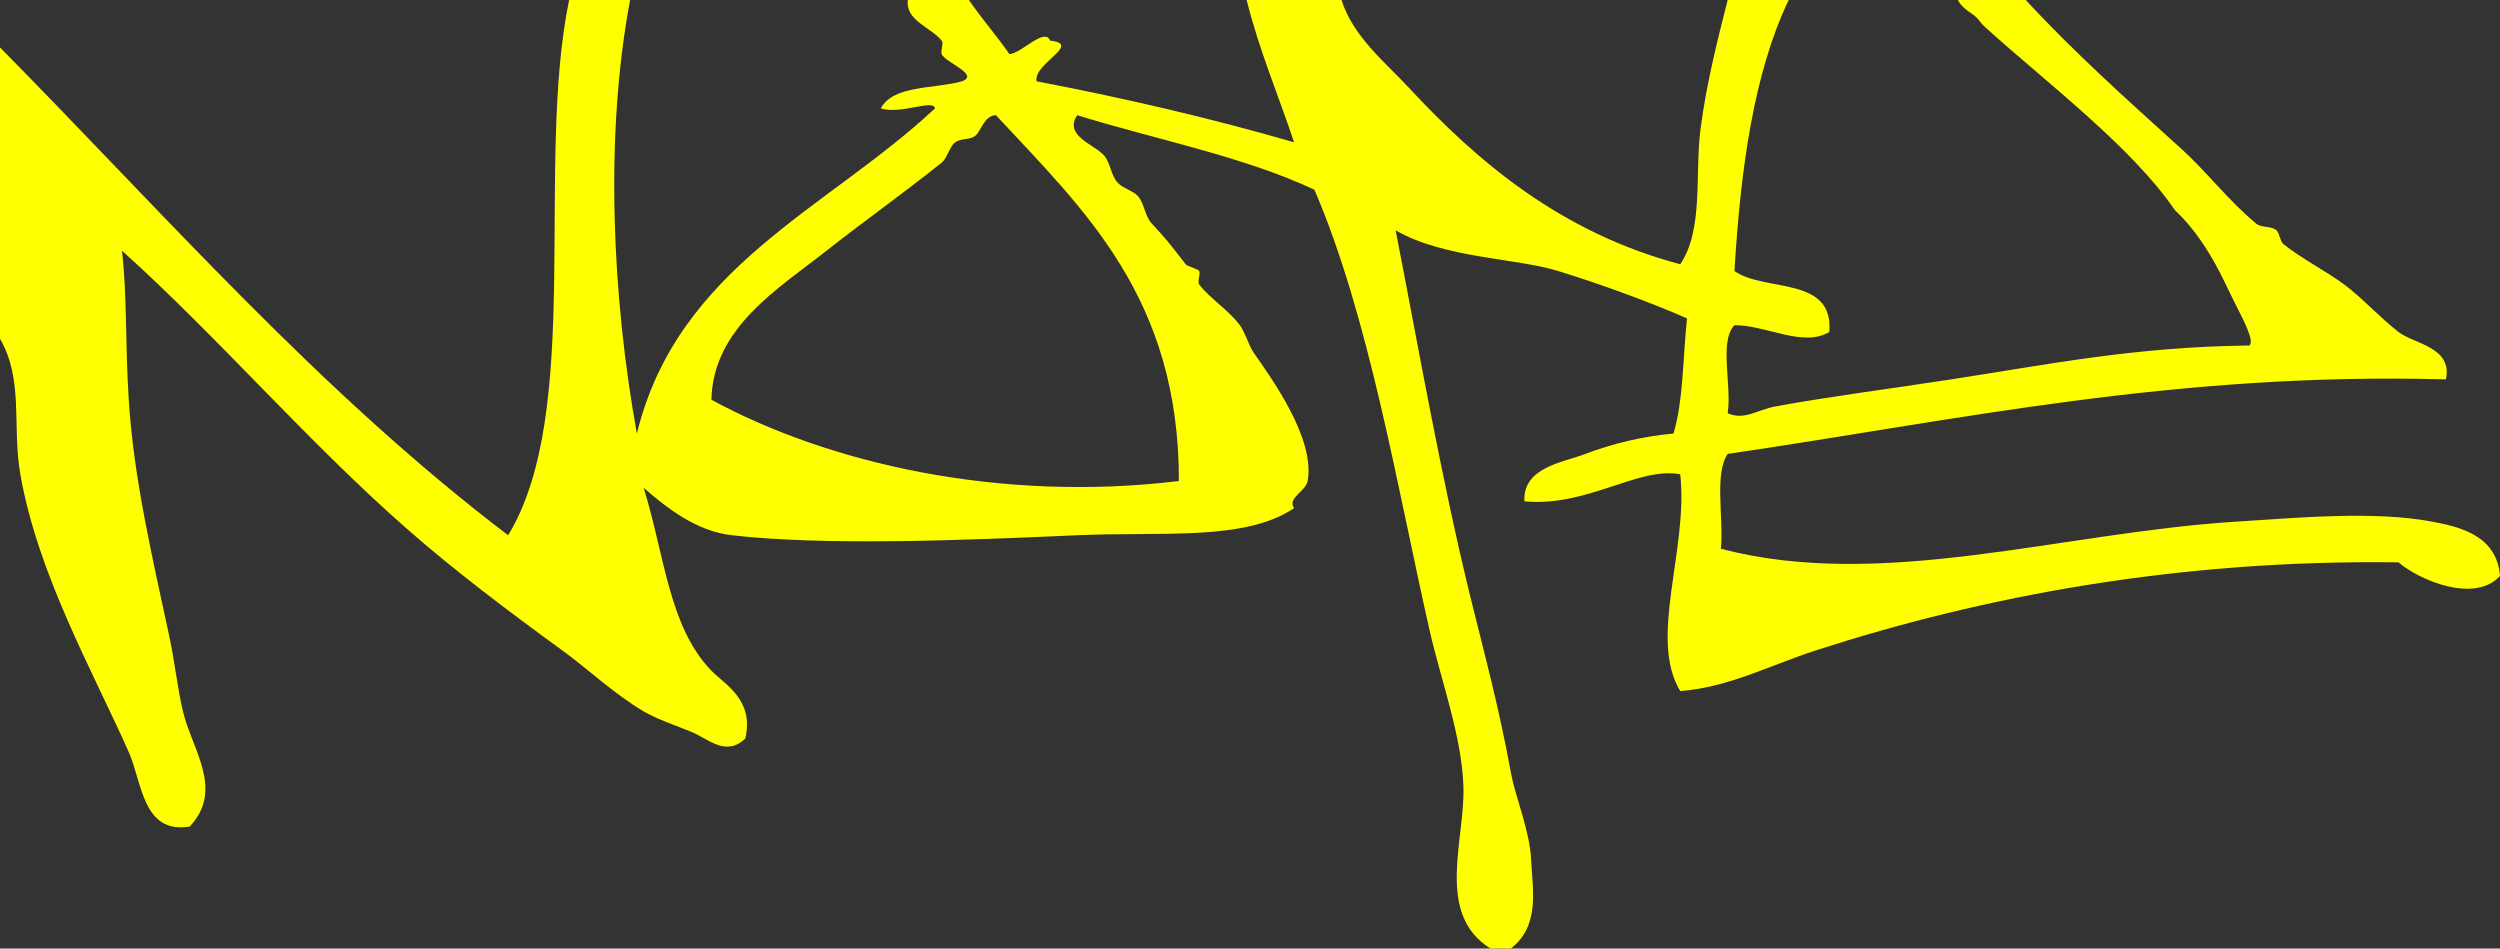 <?xml version="1.0" encoding="utf-8"?>
<svg version="1.2" baseProfile="tiny" id="Layer_1" xmlns="http://www.w3.org/2000/svg" xmlns:xlink="http://www.w3.org/1999/xlink"
	 x="0px" y="0px" width="368.95px" height="139.98px" viewBox="0 0 368.95 139.98" xml:space="preserve">
<rect x="0" y="0" width="368.95" height="139.98" fill="#333333" stroke="none"/>
<path fill="#FFFF00" d="M0,7c24.34,24.65,47.15,50.84,74.99,71.99c11.11-18.22,3.99-54.67,9-78.99h9c-3.79,20.14-2.63,43.91,1,63.99
	c6.02-24.64,28.16-33.16,43.99-47.99c-0.22-1.43-4.97,0.93-8,0c1.87-3.47,7.82-2.85,12-4c2.63-0.99-2.44-2.76-3-4
	c-0.21-0.47,0.32-1.61,0-2c-1.63-2.01-5.38-2.96-5-6h9c1.91,2.75,4.09,5.25,6,8c1.88-0.21,5.2-4.01,6-2c4.8,0.52-2.53,3.38-2,6
	c13.15,2.51,25.85,5.48,38,9c-2.33-7.01-5.141-13.53-7-21h14c1.689,5.39,6.43,9.16,9.989,13c10.11,10.87,22.351,21.31,40,26
	c3.48-5.16,2.12-13.21,3-20c0.891-6.91,2.62-13.51,4-19h9c-5.16,10.84-7.09,24.91-8,40c4.49,3.16,14.66,0.67,14,8.99
	c-3.85,2.33-9.29-1.01-14-1c-2.3,2.37-0.359,8.98-1,13c2.49,1.09,4.34-0.51,7-1c8.13-1.49,16.9-2.6,25.99-4
	c14.32-2.2,26.93-4.8,44-5c0.771-0.57-0.67-3.38-2-6c-1.1-2.16-1.92-4.05-3-5.99c-1.15-2.07-2.86-4.77-5-7c-0.13-0.14-0.96-0.94-1-1
	c-6.37-9.33-18.81-18.69-28-27c-0.83-0.75-0.96-1.32-2-2c-0.67-0.45-1.66-1.17-2-2h10c7.13,7.73,14.86,14.63,23,22
	c3.71,3.35,6.83,7.53,11,11c0.83,0.68,2.24,0.29,3,1c0.46,0.43,0.53,1.61,1,2c2.7,2.19,6.13,3.87,9,5.99c2.69,2,5.09,4.72,8,7
	c2.22,1.75,8.07,2.23,7,7c-40.09-1.09-71.99,6.01-105.99,11c-2.01,2.99-0.569,9.43-1,14c23.79,6.229,50.08-2.36,75.99-4
	c8.97-0.57,20.46-1.63,29,0c3.8,0.729,9.5,1.899,9.99,8c-3.73,4.13-11.931,0.62-14.99-2c-32.53-0.42-61.17,4.97-85.99,13
	c-6.52,2.1-12.859,5.46-20,6c-4.739-7.771,1.221-20.92,0-32c-6.319-1.13-13.67,4.859-23,4c-0.26-5.04,5.71-5.73,9-7
	c4-1.54,8.761-2.65,13-3c1.471-4.86,1.38-11.28,2-17c-5.13-2.26-12.43-4.96-19-6.99c-6.21-1.92-16.819-1.87-24-6
	c3.471,17.81,6.66,36.18,11,53.99c1.811,7.38,4.2,16.08,6,26c0.7,3.84,2.811,8.59,3,12.99c0.181,4.239,1.37,9.63-3,13h-3
	c-8.239-5.091-3.71-16.101-4-23.99c-0.27-7.471-3.27-15.4-5-23c-4.8-21.181-8.91-46.2-16.989-64.99c-10.431-4.91-23.3-7.37-35-11
	c-2.06,3.06,2.6,4.31,4,6c0.94,1.14,0.94,2.88,2,4c0.76,0.81,2.3,1.15,3,2c0.9,1.09,1,2.94,2,4c1.76,1.86,2.72,3.02,5,6
	c0.25,0.32,1.87,0.7,2,1c0.21,0.48-0.32,1.58,0,1.99c1.58,2.07,4.3,3.73,6,6c0.78,1.06,1.31,3,2,4c2.64,3.82,9.14,12.69,8,19
	c-0.28,1.54-3.03,2.5-2,4c-7.24,4.92-19.63,3.439-32,4c-17.58,0.8-37.62,1.54-50.99,0c-5.24-0.601-9.57-4.021-13-7
	c3.13,10.08,3.7,20.47,10,27c1.9,1.97,6.36,4.27,5,10c-2.89,2.779-5.52-0.01-8-1c-2.38-0.96-5.2-1.94-7-3
	c-4.33-2.561-8.31-6.32-12-9c-7.98-5.8-15.88-11.75-23-18C45.18,64.98,32.17,49.73,18,37c0.78,6.73,0.46,13.49,1,21.99
	c0.73,11.609,3.46,23.13,6,35c0.84,3.96,1.19,7.58,2,11c1.31,5.569,6.13,11.54,1,16.99c-6.96,1.159-7.01-6.521-9-10.99
	c-5.34-12.01-13.43-26.271-16-41c-1.23-7.01,0.52-13.95-3-20 M146.98,17c-1.69,0.02-2.19,2.3-3,3c-0.83,0.72-2.03,0.32-3,1
	c-0.83,0.58-1.18,2.34-2,3c-5.96,4.76-11.59,8.73-17,13c-7.03,5.55-16.76,11.35-16.99,21.99c17.19,9.36,42.47,15.21,68.99,12
	C174.02,43.96,159.98,30.99,146.98,17z M0,49.99C0,35.66,0,21.33,0,7 M222.97,139.98c-1,0-2,0-3,0 M288.96,0c3.34,0,6.67,0,10,0
	 M254.97,0c3,0,6,0,9,0 M183.98,0c4.66,0,9.33,0,14,0 M133.98,0c3,0,6,0,9,0 M83.99,0c3,0,6,0,9,0"/>
</svg>
